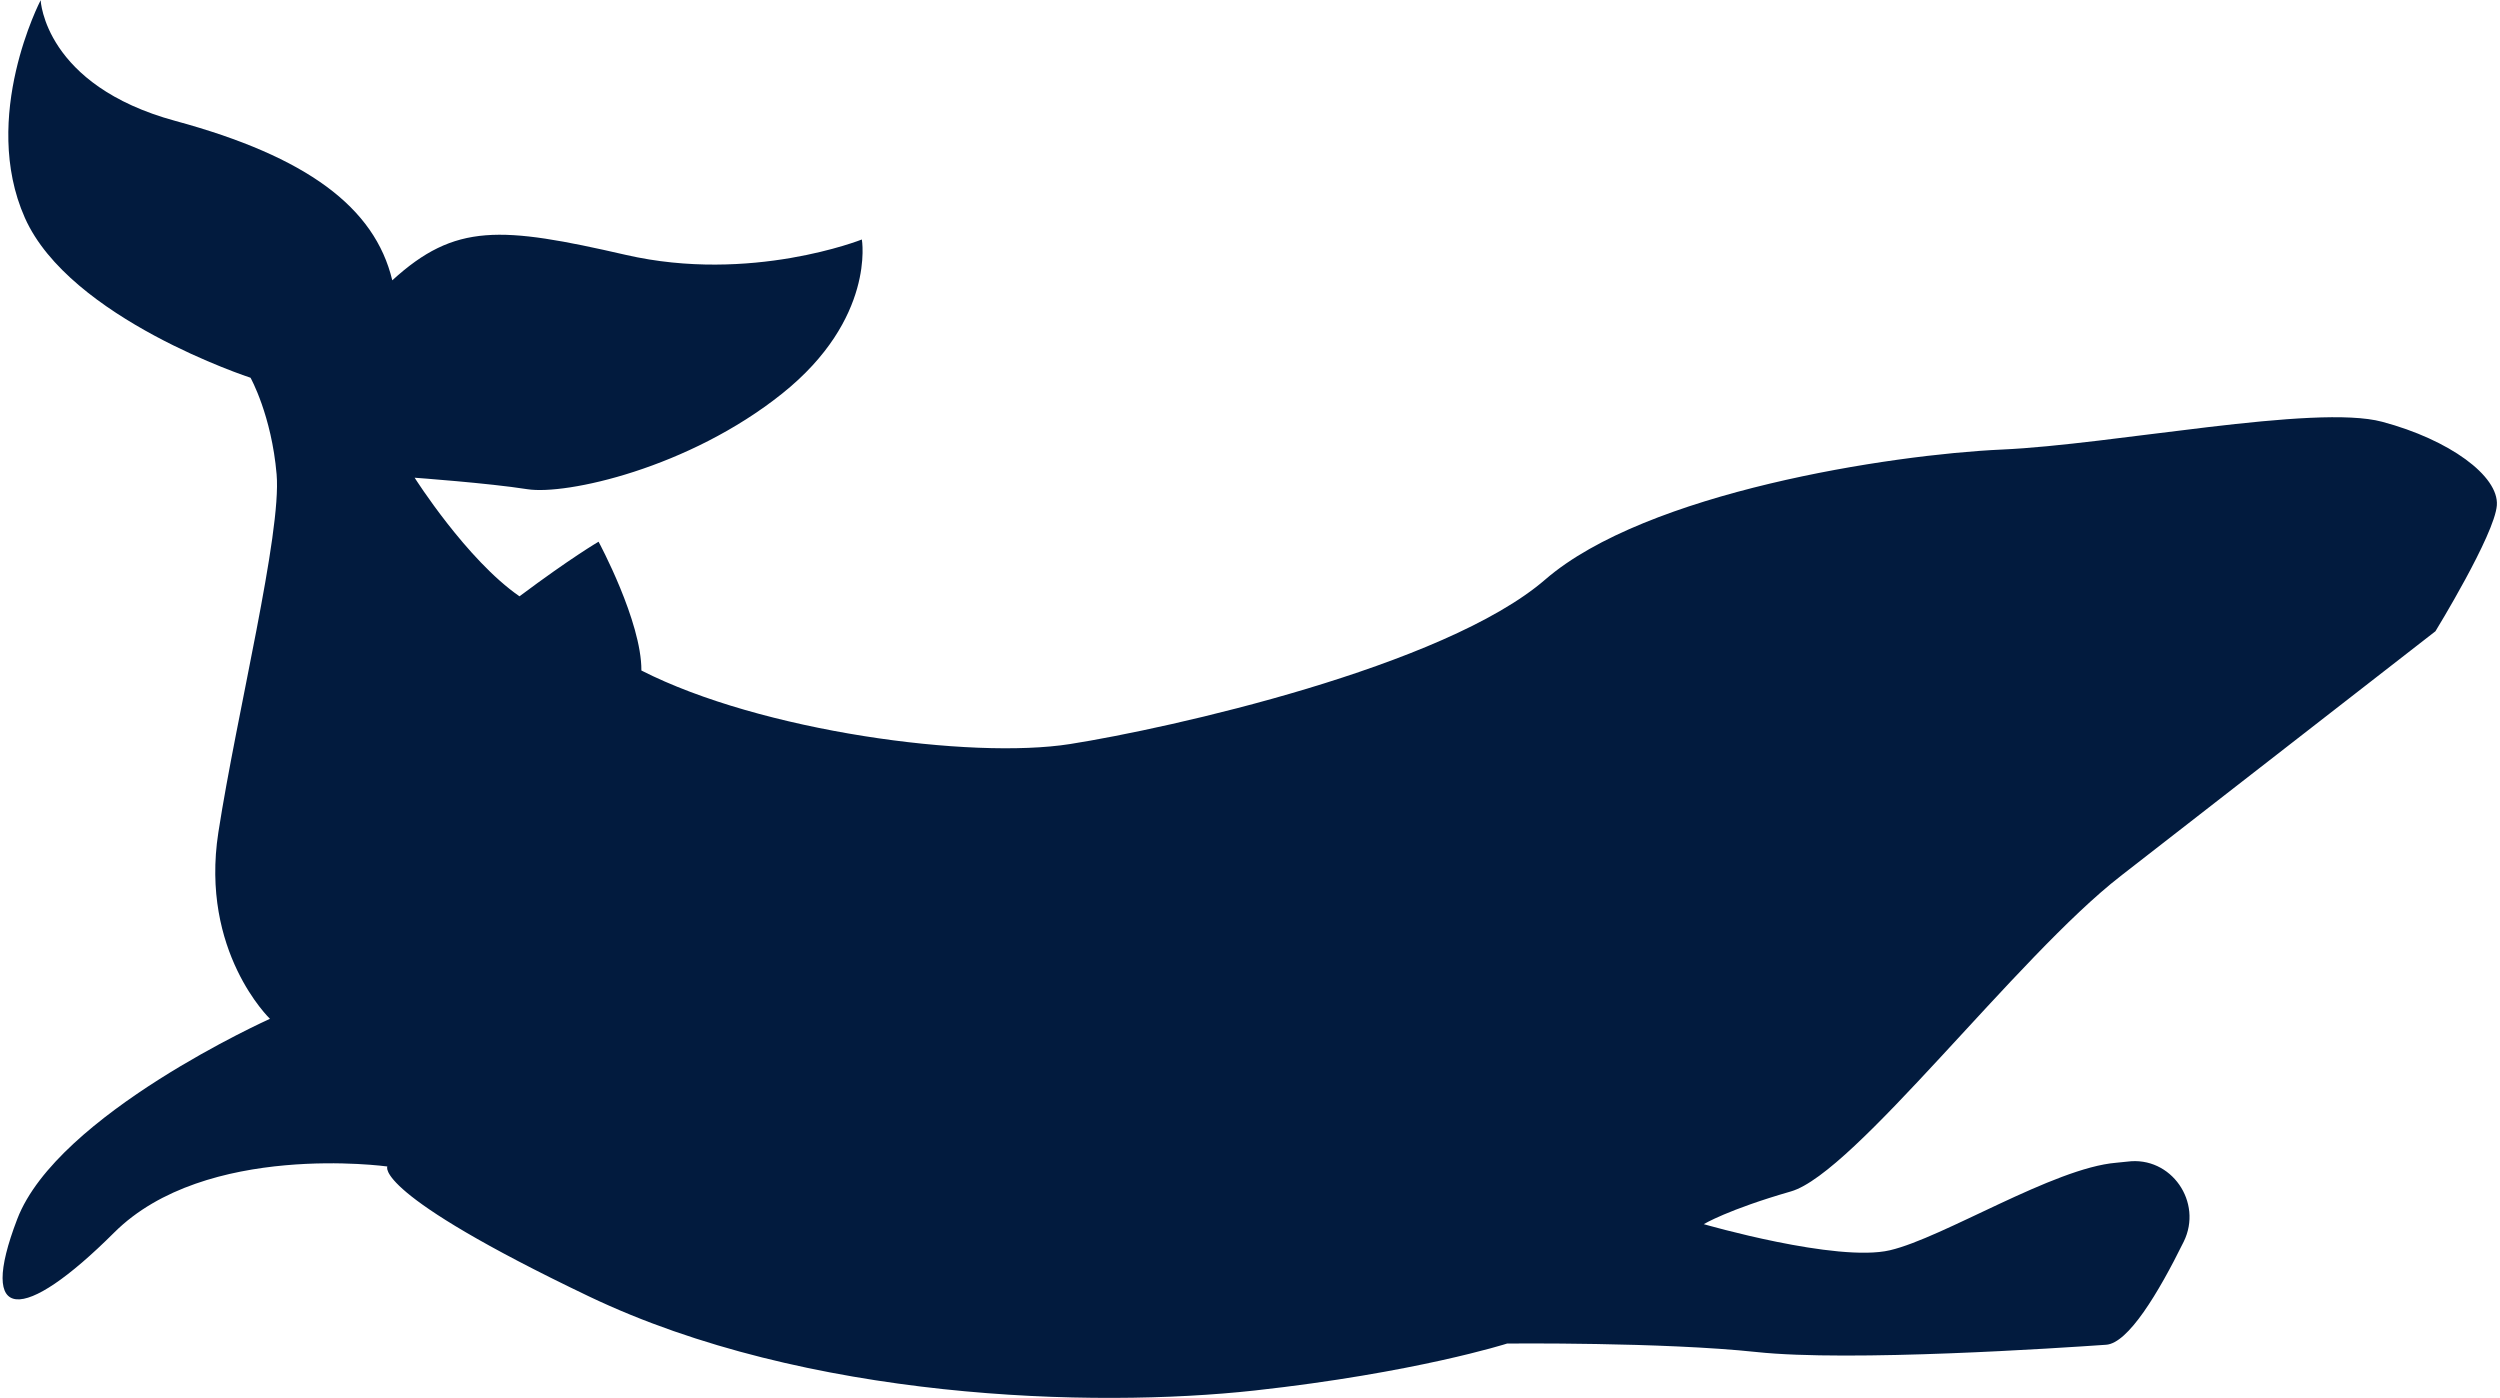 <svg width="742" height="415" viewBox="0 0 742 415" fill="none" xmlns="http://www.w3.org/2000/svg">
<path d="M80.145 302.404C80.145 302.404 59.319 282.481 64.81 247.047C70.301 211.612 83.609 158.334 82.1 140.781C80.59 123.228 74.359 112.114 74.359 112.114C74.359 112.114 20.693 94.645 7.374 64.629C-5.946 34.613 12.067 0.061 12.067 0.061C12.067 0.061 13.15 25.323 52.086 35.9C91.023 46.477 111.243 61.502 116.429 83.201C135.097 66.15 148.589 67.126 185.744 75.651C222.9 84.176 255.8 71.081 255.8 71.081C255.8 71.081 259.92 94.618 232.157 116.808C204.394 138.998 167.987 147.004 156.505 145.193C145.023 143.382 123.063 141.789 123.063 141.789C123.063 141.789 138.499 166.158 154.186 176.985C169.546 165.493 177.655 160.778 177.655 160.778C177.655 160.778 190.451 184.484 190.365 199.004C225.844 217.096 288.179 225.467 317.58 220.834C346.982 216.2 428.662 197.937 458.627 172.01C488.591 146.082 561.064 134.928 594.122 133.428C627.166 131.966 687.106 119.838 707.034 125.186C726.975 130.495 741.678 141.267 741.066 149.957C740.454 158.647 722.838 187.358 722.838 187.358C722.838 187.358 660.213 236.081 629.413 259.998C598.614 283.914 550.38 348.189 531.569 353.607C512.759 359.026 505.674 363.33 505.674 363.33C505.674 363.33 545.168 374.767 560.942 371.075C576.716 367.382 609.535 346.654 628.06 345.107C629.192 344.998 630.325 344.889 631.418 344.766C644.407 343.067 653.907 356.823 648.117 368.55C640.585 383.833 631.639 398.684 625.099 399.124C611.471 400.065 549.199 404.258 521.324 401.28C493.449 398.303 447.316 398.762 447.316 398.762C447.316 398.762 420.141 407.447 372.332 412.71C324.485 417.958 239.441 415.628 174.862 384.801C110.297 353.936 114.967 346.212 114.967 346.212C114.967 346.212 61.04 338.741 33.882 365.829C6.725 392.918 -6.809 392.888 5.131 361.787C17.071 330.686 80.159 302.366 80.159 302.366L80.145 302.404Z" fill="#021B3E"/>
</svg>
